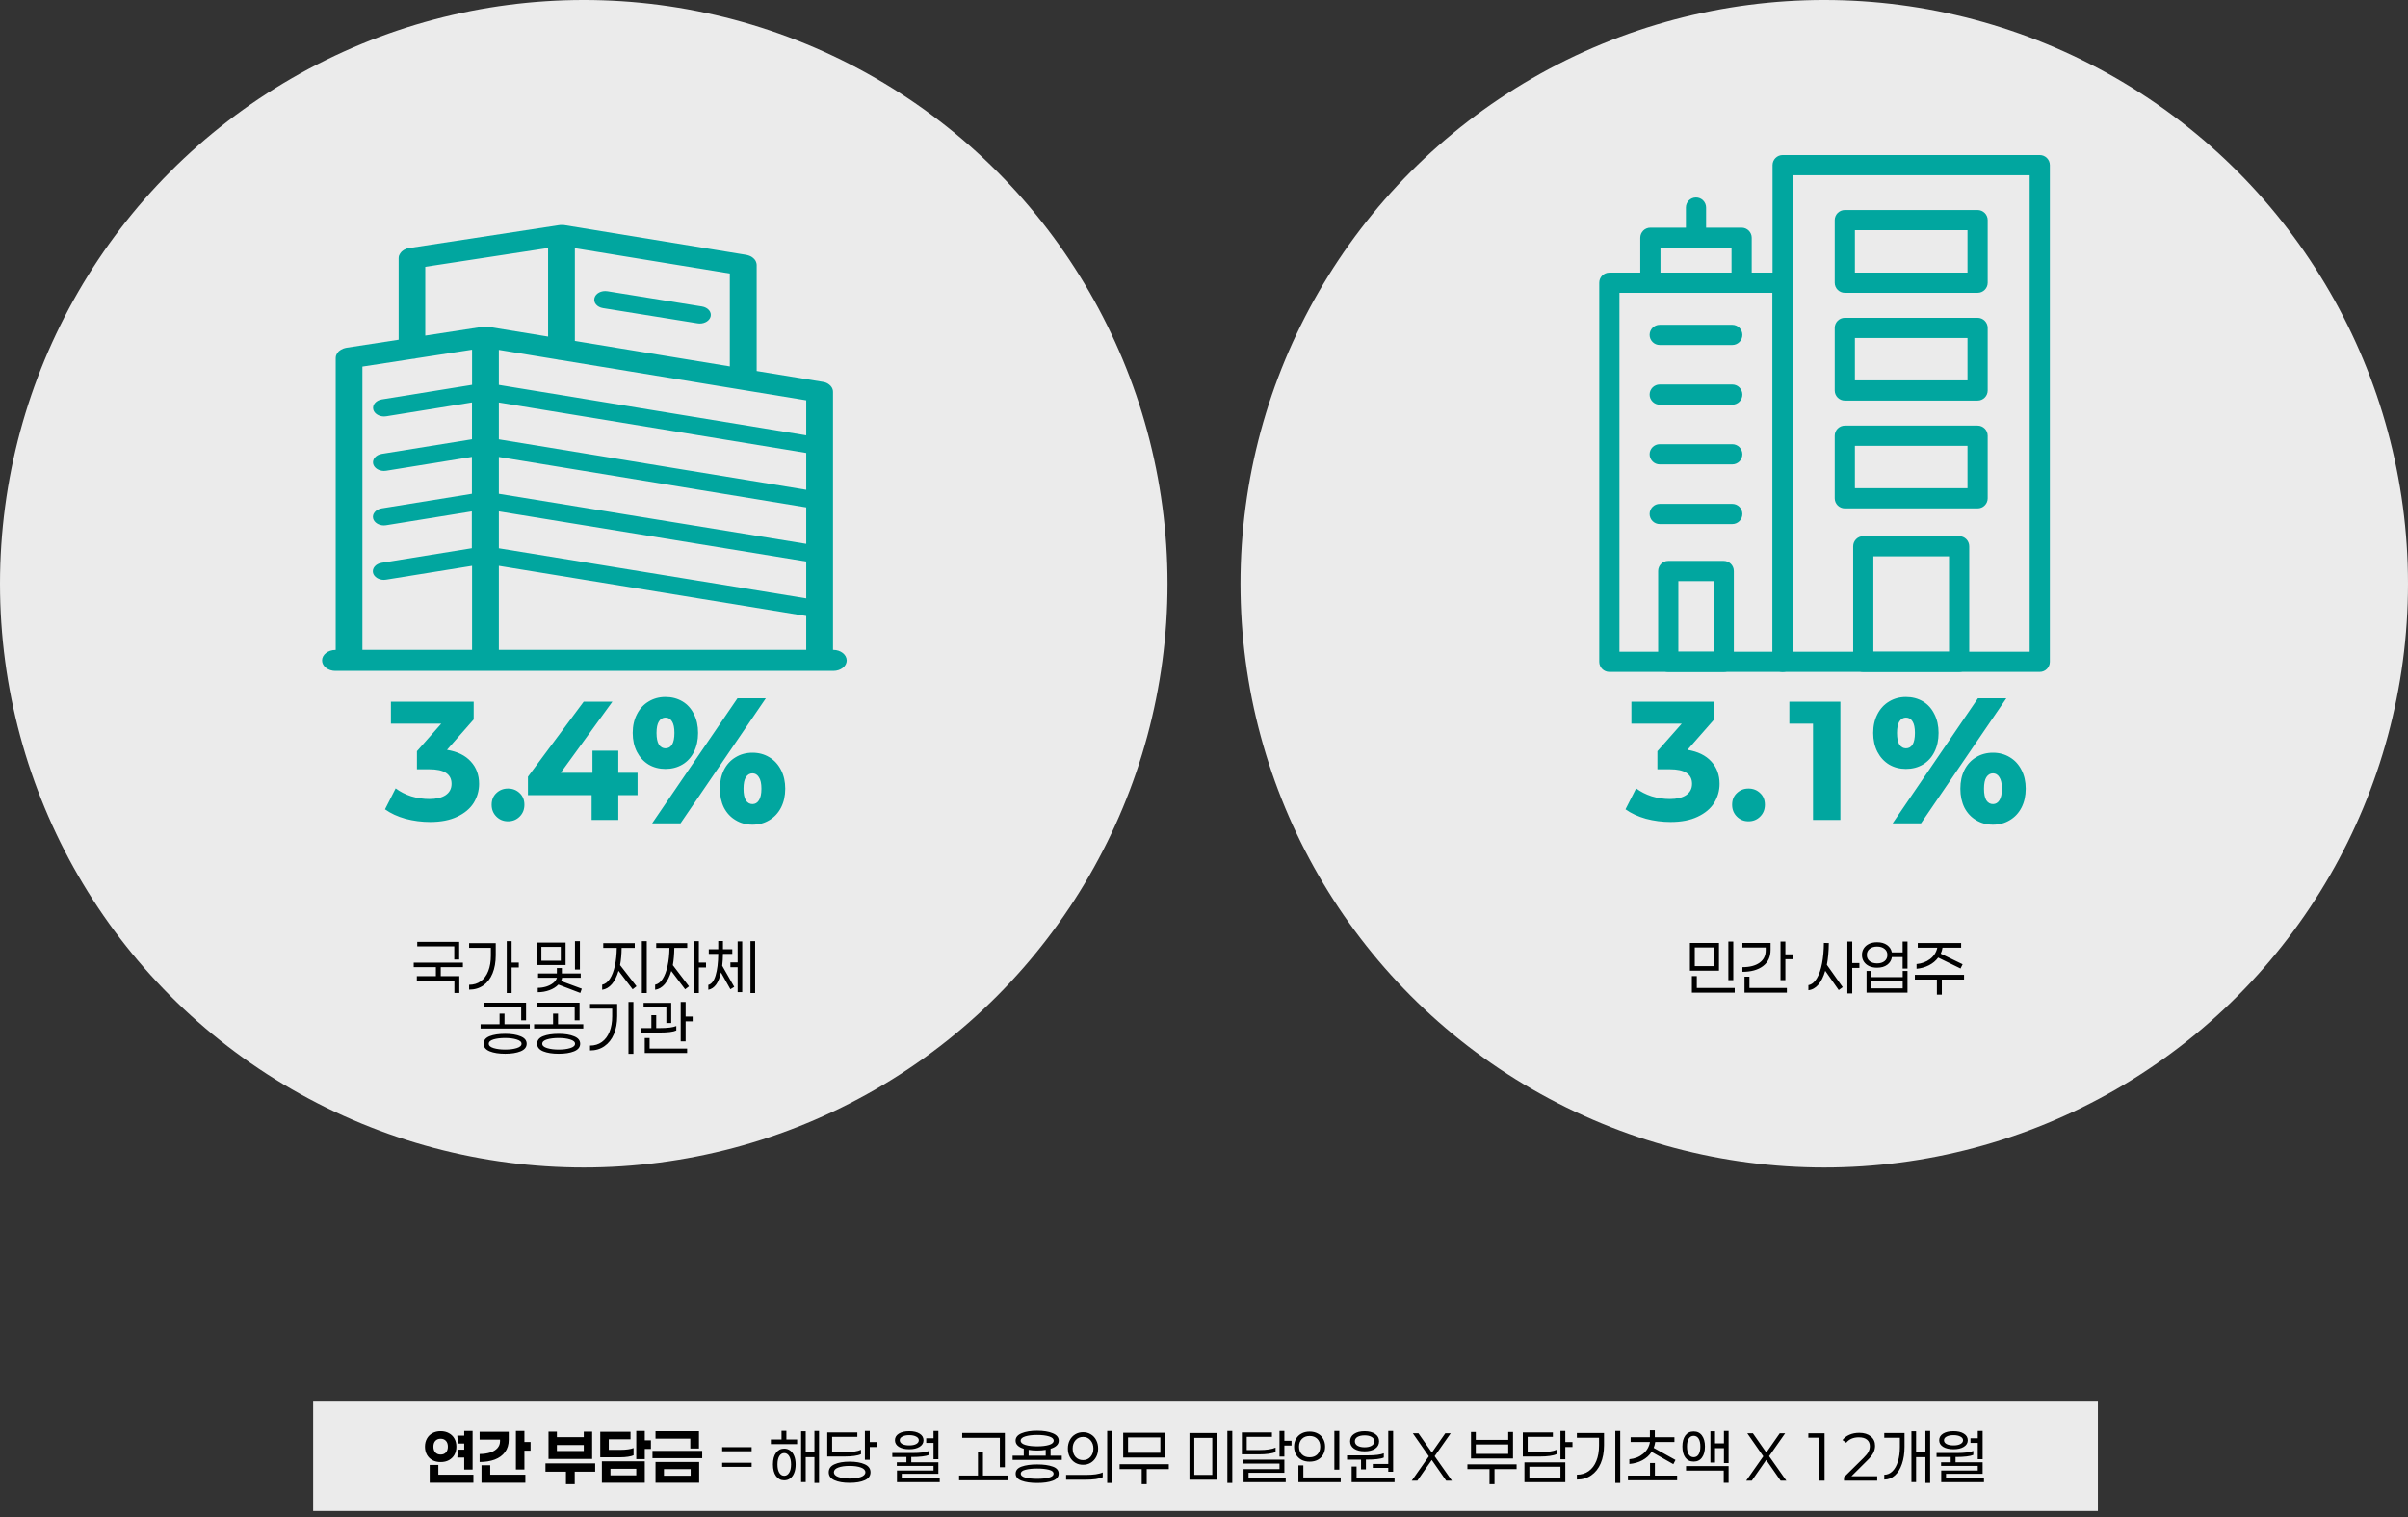 <svg width="792" height="499" viewBox="0 0 792 499" fill="none" xmlns="http://www.w3.org/2000/svg">
<rect x="0" y="0" width="792" height="499" fill="#333333" stroke="none"/>
<rect width="587" height="36" transform="translate(103 461)" fill="#EBEBEB"/>
<path d="M152.684 474.8H150.595L150.418 472.2H152.684V470.689H155.44V483.356H152.684V479.4H150.418L150.595 476.8H152.684V474.8ZM150.106 475.822C150.106 476.83 149.892 477.719 149.462 478.489C149.032 479.244 148.425 479.837 147.64 480.267C146.869 480.681 145.966 480.889 144.929 480.889C143.906 480.889 143.003 480.681 142.218 480.267C141.447 479.837 140.847 479.244 140.418 478.489C139.988 477.719 139.773 476.83 139.773 475.822C139.773 474.83 139.988 473.948 140.418 473.178C140.847 472.407 141.447 471.815 142.218 471.4C143.003 470.97 143.906 470.756 144.929 470.756C145.966 470.756 146.869 470.97 147.64 471.4C148.425 471.815 149.032 472.407 149.462 473.178C149.892 473.948 150.106 474.83 150.106 475.822ZM142.551 475.822C142.551 476.637 142.766 477.274 143.195 477.733C143.625 478.193 144.203 478.422 144.929 478.422C145.655 478.422 146.232 478.193 146.662 477.733C147.092 477.274 147.306 476.637 147.306 475.822C147.306 475.007 147.092 474.37 146.662 473.911C146.232 473.452 145.655 473.222 144.929 473.222C144.203 473.222 143.625 473.452 143.195 473.911C142.766 474.37 142.551 475.007 142.551 475.822ZM155.706 487.689H141.329V481.822H144.173V485.044H155.706V487.689ZM174.504 477.133H172.482V483.333H169.682V470.689H172.482V474.289H174.504V477.133ZM167.326 473.556C167.326 475.156 166.919 476.504 166.104 477.6C165.289 478.696 164.163 479.519 162.726 480.067C161.289 480.6 159.63 480.867 157.749 480.867V478.244C159.097 478.23 160.274 478.059 161.282 477.733C162.289 477.393 163.067 476.911 163.615 476.289C164.178 475.652 164.46 474.896 164.46 474.022V473.511H157.749V470.956H167.326V473.556ZM172.793 485.044V487.689H158.371V481.933H161.237V485.044H172.793ZM180.407 479.867V470.911H183.163V472.711H192.007V470.911H194.763V479.867H180.407ZM192.007 475.289H183.163V477.244H192.007V475.289ZM189.03 484.044V488.156H186.141V484.044H179.407V481.333H195.763V484.044H189.03ZM212.072 476.578V479.933H209.272V470.689H212.072V473.733H214.094V476.578H212.072ZM208.383 478.667C207.938 478.859 207.331 479.015 206.561 479.133C205.79 479.252 204.968 479.311 204.094 479.311H197.427V470.956H207.383V473.4H200.227V476.867H204.227C205.072 476.867 205.857 476.815 206.583 476.711C207.324 476.607 207.924 476.459 208.383 476.267V478.667ZM212.072 480.644V487.689H197.961V480.644H212.072ZM209.272 485.244V483.089H200.783V485.244H209.272ZM227.047 476.422V473.2H215.603V470.756H229.892V476.422H227.047ZM214.603 479.622V477.2H230.958V479.622H214.603ZM215.603 487.689V480.867H229.958V487.689H215.603ZM227.158 483.2H218.38V485.378H227.158V483.2ZM247.217 475.978V477.333H237.528V475.978H247.217ZM247.217 481.111V482.467H237.528V481.111H247.217ZM262.182 473.467V474.978H253.538V473.467H257.049V470.644H258.649V473.467H262.182ZM269.382 487.756H267.871V479.267H265.005V487.467H263.493V470.778H265.005V477.689H267.871V470.689H269.382V487.756ZM257.938 476.467C258.664 476.467 259.308 476.674 259.871 477.089C260.449 477.489 260.893 478.081 261.205 478.867C261.531 479.637 261.693 480.57 261.693 481.667C261.693 482.763 261.531 483.704 261.205 484.489C260.893 485.274 260.449 485.874 259.871 486.289C259.308 486.689 258.664 486.889 257.938 486.889C256.827 486.889 255.931 486.43 255.249 485.511C254.568 484.593 254.227 483.311 254.227 481.667C254.227 480.022 254.568 478.748 255.249 477.844C255.931 476.926 256.827 476.467 257.938 476.467ZM257.938 485.4C258.605 485.4 259.145 485.067 259.56 484.4C259.975 483.733 260.182 482.822 260.182 481.667C260.182 480.511 259.975 479.6 259.56 478.933C259.145 478.267 258.605 477.933 257.938 477.933C257.271 477.933 256.731 478.267 256.316 478.933C255.916 479.585 255.716 480.496 255.716 481.667C255.716 482.837 255.916 483.756 256.316 484.422C256.731 485.074 257.271 485.4 257.938 485.4ZM288.424 475.933H286.069V480.133H284.469V470.689H286.069V474.311H288.424V475.933ZM283.18 478.289C282.662 478.541 281.921 478.733 280.958 478.867C279.995 479 278.906 479.067 277.691 479.067H272.091V471.156H281.98V472.6H273.691V477.644H277.78C278.965 477.644 280.024 477.578 280.958 477.444C281.906 477.296 282.647 477.096 283.18 476.844V478.289ZM279.447 480.756C281.506 480.756 283.165 481.044 284.424 481.622C285.684 482.185 286.313 483.059 286.313 484.244C286.313 485.43 285.684 486.304 284.424 486.867C283.165 487.43 281.506 487.711 279.447 487.711C277.387 487.711 275.728 487.43 274.469 486.867C273.21 486.304 272.58 485.43 272.58 484.244C272.58 483.059 273.21 482.185 274.469 481.622C275.728 481.044 277.387 480.756 279.447 480.756ZM279.447 486.311C280.973 486.311 282.217 486.133 283.18 485.778C284.143 485.422 284.624 484.911 284.624 484.244C284.624 483.563 284.143 483.044 283.18 482.689C282.217 482.333 280.973 482.156 279.447 482.156C277.921 482.156 276.676 482.333 275.713 482.689C274.75 483.044 274.269 483.563 274.269 484.244C274.269 484.911 274.75 485.422 275.713 485.778C276.676 486.133 277.921 486.311 279.447 486.311ZM299.061 476.667C297.624 476.667 296.476 476.4 295.617 475.867C294.772 475.333 294.35 474.615 294.35 473.711C294.35 472.807 294.772 472.089 295.617 471.556C296.476 471.022 297.624 470.756 299.061 470.756C300.483 470.756 301.617 471.022 302.461 471.556C303.32 472.089 303.75 472.807 303.75 473.711C303.75 474.615 303.32 475.333 302.461 475.867C301.617 476.4 300.483 476.667 299.061 476.667ZM304.639 474.578V473.067H307.039V470.689H308.639V479.956H307.039V474.578H304.639ZM299.061 472.044C298.113 472.044 297.35 472.2 296.772 472.511C296.209 472.807 295.928 473.207 295.928 473.711C295.928 474.23 296.209 474.644 296.772 474.956C297.35 475.252 298.113 475.4 299.061 475.4C300.009 475.4 300.765 475.252 301.328 474.956C301.906 474.644 302.194 474.23 302.194 473.711C302.194 473.207 301.906 472.807 301.328 472.511C300.75 472.2 299.994 472.044 299.061 472.044ZM309.083 487.489H295.017V483.667H307.039V482.156H294.972V480.956H298.128V479.222H293.483V477.911H300.039C302.661 477.911 304.506 477.681 305.572 477.222V478.533C305.069 478.756 304.328 478.926 303.35 479.044C302.372 479.163 301.246 479.222 299.972 479.222H299.728V480.956H308.639V484.756H296.594V486.289H309.083V487.489ZM316.476 472.911V471.333H330.498V482.6H328.853V472.911H316.476ZM331.631 486.889H315.453V485.311H321.653V477.489H323.298V485.311H331.631V486.889ZM349.229 480.178H333.051V478.8H336.718V476.511C335.873 476.259 335.214 475.911 334.74 475.467C334.266 475.022 334.029 474.481 334.029 473.844C334.029 472.763 334.695 471.956 336.029 471.422C337.362 470.874 339.066 470.6 341.14 470.6C343.214 470.6 344.91 470.874 346.229 471.422C347.562 471.956 348.229 472.763 348.229 473.844C348.229 474.481 347.992 475.022 347.518 475.467C347.044 475.911 346.384 476.259 345.54 476.511V478.8H349.229V480.178ZM341.14 471.978C339.569 471.978 338.266 472.133 337.229 472.444C336.207 472.756 335.695 473.222 335.695 473.844C335.695 474.467 336.207 474.933 337.229 475.244C338.251 475.556 339.555 475.711 341.14 475.711C342.71 475.711 344.007 475.556 345.029 475.244C346.051 474.933 346.562 474.467 346.562 473.844C346.562 473.222 346.044 472.756 345.007 472.444C343.984 472.133 342.695 471.978 341.14 471.978ZM343.94 478.8V476.867C343.14 477.015 342.207 477.089 341.14 477.089C340.088 477.089 339.147 477.015 338.318 476.867V478.8H343.94ZM341.14 481.667C343.244 481.667 344.947 481.904 346.251 482.378C347.555 482.837 348.207 483.607 348.207 484.689C348.207 485.77 347.555 486.548 346.251 487.022C344.947 487.511 343.244 487.756 341.14 487.756C339.036 487.756 337.325 487.511 336.007 487.022C334.703 486.548 334.051 485.77 334.051 484.689C334.051 483.607 334.703 482.837 336.007 482.378C337.325 481.904 339.036 481.667 341.14 481.667ZM341.14 486.4C342.681 486.4 343.962 486.267 344.984 486C346.007 485.733 346.518 485.296 346.518 484.689C346.518 484.096 346.007 483.674 344.984 483.422C343.962 483.156 342.681 483.022 341.14 483.022C339.599 483.022 338.31 483.156 337.273 483.422C336.251 483.674 335.74 484.096 335.74 484.689C335.74 485.296 336.251 485.733 337.273 486C338.31 486.267 339.599 486.4 341.14 486.4ZM364.16 487.756V470.689H365.738V487.756H364.16ZM356.226 471.089C357.175 471.089 358.026 471.319 358.782 471.778C359.538 472.222 360.123 472.852 360.538 473.667C360.967 474.481 361.182 475.407 361.182 476.444C361.182 477.467 360.967 478.385 360.538 479.2C360.108 480.015 359.515 480.652 358.76 481.111C358.019 481.556 357.175 481.778 356.226 481.778C355.263 481.778 354.404 481.556 353.649 481.111C352.893 480.652 352.3 480.022 351.871 479.222C351.441 478.407 351.226 477.481 351.226 476.444C351.226 475.407 351.441 474.481 351.871 473.667C352.3 472.852 352.893 472.222 353.649 471.778C354.404 471.319 355.263 471.089 356.226 471.089ZM356.226 472.622C355.204 472.622 354.375 472.985 353.737 473.711C353.115 474.422 352.804 475.333 352.804 476.444C352.804 477.541 353.115 478.452 353.737 479.178C354.375 479.889 355.204 480.244 356.226 480.244C357.234 480.244 358.049 479.889 358.671 479.178C359.308 478.452 359.626 477.541 359.626 476.444C359.626 475.348 359.308 474.437 358.671 473.711C358.049 472.985 357.234 472.622 356.226 472.622ZM362.693 485.867C362.16 486.133 361.397 486.341 360.404 486.489C359.412 486.622 358.286 486.689 357.026 486.689H350.649V485.111H357.138C358.352 485.111 359.441 485.044 360.404 484.911C361.382 484.763 362.145 484.556 362.693 484.289V485.867ZM369.424 479.4V471.267H383.246V479.4H369.424ZM371.024 472.8V477.844H381.646V472.8H371.024ZM377.157 483.2V488.156H375.513V483.2H368.246V481.6H384.424V483.2H377.157ZM403.683 487.756V470.689H405.305V487.756H403.683ZM391.216 486.689V471.356H400.35V486.689H391.216ZM398.727 472.933H392.816V485.111H398.727V472.933ZM424.792 475.444H422.436V479.089H420.836V470.689H422.436V473.889H424.792V475.444ZM419.547 477.578C419.029 477.83 418.288 478.022 417.325 478.156C416.362 478.289 415.273 478.356 414.058 478.356H408.458V471.156H418.347V472.6H410.058V476.933H414.147C415.332 476.933 416.392 476.867 417.325 476.733C418.273 476.585 419.014 476.385 419.547 476.133V477.578ZM422.881 486.2V487.489H409.014V483.2H420.836V481.378H408.969V480.089H422.436V484.4H410.658V486.2H422.881ZM438.878 483.378V470.689H440.5V483.378H438.878ZM430.745 470.889C431.782 470.889 432.686 471.104 433.456 471.533C434.226 471.948 434.812 472.533 435.212 473.289C435.626 474.03 435.834 474.874 435.834 475.822C435.834 476.77 435.626 477.622 435.212 478.378C434.812 479.119 434.226 479.704 433.456 480.133C432.686 480.548 431.782 480.756 430.745 480.756C429.708 480.756 428.804 480.548 428.034 480.133C427.263 479.704 426.671 479.119 426.256 478.378C425.841 477.622 425.634 476.77 425.634 475.822C425.634 474.874 425.841 474.03 426.256 473.289C426.671 472.533 427.263 471.948 428.034 471.533C428.804 471.104 429.708 470.889 430.745 470.889ZM430.745 472.311C429.693 472.311 428.849 472.63 428.212 473.267C427.575 473.904 427.256 474.756 427.256 475.822C427.256 476.889 427.575 477.741 428.212 478.378C428.849 479 429.693 479.311 430.745 479.311C431.797 479.311 432.641 479 433.278 478.378C433.915 477.741 434.234 476.889 434.234 475.822C434.234 474.756 433.915 473.904 433.278 473.267C432.641 472.63 431.797 472.311 430.745 472.311ZM440.967 485.956V487.489H427.056V481.978H428.678V485.956H440.967ZM456.609 470.689H458.209V484.067H456.609V482.8H451.52V481.511H456.609V470.689ZM448.831 477.356C447.394 477.356 446.239 477.067 445.365 476.489C444.491 475.896 444.054 475.081 444.054 474.044C444.054 473.022 444.491 472.222 445.365 471.644C446.254 471.052 447.409 470.756 448.831 470.756C450.254 470.756 451.402 471.052 452.276 471.644C453.15 472.222 453.587 473.022 453.587 474.044C453.587 475.096 453.15 475.911 452.276 476.489C451.417 477.067 450.268 477.356 448.831 477.356ZM448.831 472.111C447.868 472.111 447.091 472.281 446.498 472.622C445.92 472.948 445.631 473.422 445.631 474.044C445.631 474.681 445.92 475.17 446.498 475.511C447.091 475.852 447.868 476.022 448.831 476.022C449.78 476.022 450.543 475.852 451.12 475.511C451.713 475.17 452.009 474.681 452.009 474.044C452.009 473.422 451.713 472.948 451.12 472.622C450.543 472.281 449.78 472.111 448.831 472.111ZM443.054 480.089V478.689H449.609C452.32 478.689 454.165 478.459 455.143 478V479.4C454.165 479.859 452.202 480.089 449.254 480.089V483.289H447.654V480.089H443.054ZM458.676 487.489H444.565V482.356H446.187V486.022H458.676V487.489ZM470.913 480.2L466.179 487H464.335L469.957 479L464.69 471.444H466.535L470.957 477.756L475.357 471.444H477.135L471.868 478.956L477.535 487H475.646L470.913 480.2ZM483.819 479.711V471.022H485.396V473.6H496.063V471.022H497.641V479.711H483.819ZM496.063 475.089H485.396V478.2H496.063V475.089ZM491.552 483.2V488.156H489.907V483.2H482.641V481.644H498.819V483.2H491.552ZM514.838 475.933V479.978H513.238V470.689H514.838V474.311H517.194V475.933H514.838ZM511.95 478.289C511.431 478.541 510.69 478.733 509.727 478.867C508.764 479 507.675 479.067 506.461 479.067H500.861V471.156H510.75V472.6H502.461V477.622H506.55C507.735 477.622 508.794 477.556 509.727 477.422C510.675 477.289 511.416 477.096 511.95 476.844V478.289ZM514.838 480.978V487.489H501.394V480.978H514.838ZM513.238 486.044V482.422H503.016V486.044H513.238ZM531.281 487.756V470.689H532.903V487.756H531.281ZM527.569 475.356C527.569 477.622 527.206 479.607 526.481 481.311C525.755 483 524.718 484.311 523.369 485.244C522.036 486.178 520.458 486.644 518.636 486.644V485.044C520.132 485.044 521.429 484.652 522.525 483.867C523.621 483.081 524.458 481.97 525.036 480.533C525.629 479.081 525.925 477.378 525.925 475.422V472.889H518.636V471.356H527.569V475.356ZM543.212 477.533C542.471 478.689 541.463 479.607 540.189 480.289C538.93 480.97 537.5 481.378 535.9 481.511V479.956C537.678 479.793 539.182 479.2 540.412 478.178C541.656 477.156 542.412 475.859 542.678 474.289H536.323V472.733H542.656V470.467H544.278V472.733H550.723V474.289H544.412C544.293 475.059 544.123 475.704 543.9 476.222L551.078 480.2L550.367 481.578L543.212 477.533ZM551.612 486.889H535.434V485.333H542.7V481.2H544.3V485.333H551.612V486.889ZM568.543 481.222H567.009V476.311H564.076V481.044H562.565V470.778H564.076V474.733H567.009V470.689H568.543V481.222ZM557.054 480.733C555.868 480.733 554.95 480.289 554.298 479.4C553.661 478.511 553.343 477.304 553.343 475.778C553.343 474.267 553.661 473.067 554.298 472.178C554.95 471.289 555.868 470.844 557.054 470.844C558.239 470.844 559.15 471.289 559.787 472.178C560.439 473.067 560.765 474.267 560.765 475.778C560.765 477.304 560.439 478.511 559.787 479.4C559.15 480.289 558.239 480.733 557.054 480.733ZM557.054 472.267C556.357 472.267 555.817 472.57 555.431 473.178C555.046 473.785 554.854 474.652 554.854 475.778C554.854 476.904 555.046 477.77 555.431 478.378C555.817 478.985 556.357 479.289 557.054 479.289C557.75 479.289 558.291 478.985 558.676 478.378C559.061 477.77 559.254 476.904 559.254 475.778C559.254 474.652 559.061 473.785 558.676 473.178C558.291 472.57 557.75 472.267 557.054 472.267ZM568.543 482.222V487.711H566.943V483.689H554.543V482.222H568.543ZM580.913 480.2L576.179 487H574.335L579.957 479L574.69 471.444H576.535L580.957 477.756L585.357 471.444H587.135L581.868 478.956L587.535 487H585.646L580.913 480.2ZM600.107 487H598.419V472.867H594.774V471.444H600.107V487ZM617.425 487H606.492V485.867L612.936 479.511C613.751 478.711 614.299 478.022 614.581 477.444C614.862 476.867 615.003 476.274 615.003 475.667C615.003 474.763 614.692 474.052 614.07 473.533C613.447 473.015 612.558 472.756 611.403 472.756C609.581 472.756 608.188 473.348 607.225 474.533L606.003 473.644C606.595 472.889 607.358 472.311 608.292 471.911C609.24 471.496 610.321 471.289 611.536 471.289C613.107 471.289 614.358 471.674 615.292 472.444C616.24 473.2 616.714 474.23 616.714 475.533C616.714 476.333 616.529 477.104 616.158 477.844C615.803 478.57 615.136 479.407 614.158 480.356L608.936 485.556H617.425V487ZM634.832 487.756H633.276V479.267H630.209V487.467H628.676V470.778H630.209V477.689H633.276V470.689H634.832V487.756ZM626.409 471.356V475.844C626.409 477.978 626.128 479.859 625.565 481.489C625.017 483.119 624.239 484.385 623.232 485.289C622.224 486.193 621.061 486.644 619.743 486.644V485.067C620.78 485.052 621.683 484.659 622.454 483.889C623.224 483.119 623.817 482.052 624.232 480.689C624.661 479.311 624.876 477.726 624.876 475.933V472.889H619.743V471.356H626.409ZM642.518 476.667C641.081 476.667 639.933 476.4 639.074 475.867C638.229 475.333 637.807 474.615 637.807 473.711C637.807 472.807 638.229 472.089 639.074 471.556C639.933 471.022 641.081 470.756 642.518 470.756C643.94 470.756 645.074 471.022 645.918 471.556C646.777 472.089 647.207 472.807 647.207 473.711C647.207 474.615 646.777 475.333 645.918 475.867C645.074 476.4 643.94 476.667 642.518 476.667ZM648.096 474.578V473.067H650.496V470.689H652.096V479.956H650.496V474.578H648.096ZM642.518 472.044C641.57 472.044 640.807 472.2 640.229 472.511C639.666 472.807 639.385 473.207 639.385 473.711C639.385 474.23 639.666 474.644 640.229 474.956C640.807 475.252 641.57 475.4 642.518 475.4C643.466 475.4 644.222 475.252 644.785 474.956C645.363 474.644 645.651 474.23 645.651 473.711C645.651 473.207 645.363 472.807 644.785 472.511C644.207 472.2 643.451 472.044 642.518 472.044ZM652.54 487.489H638.474V483.667H650.496V482.156H638.429V480.956H641.585V479.222H636.94V477.911H643.496C646.118 477.911 647.963 477.681 649.029 477.222V478.533C648.526 478.756 647.785 478.926 646.807 479.044C645.829 479.163 644.703 479.222 643.429 479.222H643.185V480.956H652.096V484.756H640.051V486.289H652.54V487.489Z" fill="black"/>
<circle cx="192" cy="192" r="192" fill="#EBEBEB"/>
<path d="M274.06 213.764H273.981V128.921C273.981 128.799 273.981 128.677 273.955 128.557C273.955 128.537 273.955 128.515 273.955 128.495C273.929 128.414 273.929 128.312 273.904 128.232C273.904 128.192 273.878 128.13 273.852 128.09C273.827 128.03 273.827 127.969 273.801 127.908C273.775 127.847 273.748 127.787 273.722 127.725C273.696 127.685 273.696 127.645 273.671 127.605C273.645 127.543 273.593 127.482 273.568 127.422C273.542 127.38 273.514 127.34 273.489 127.3C273.437 127.24 273.412 127.178 273.36 127.138C273.334 127.098 273.309 127.057 273.281 127.017C273.23 126.976 273.204 126.915 273.153 126.875C273.101 126.835 273.075 126.793 273.022 126.753C272.971 126.713 272.945 126.673 272.894 126.632C272.842 126.591 272.789 126.53 272.737 126.49C272.712 126.45 272.66 126.428 272.609 126.408C272.556 126.368 272.479 126.308 272.427 126.268C272.401 126.246 272.35 126.226 272.297 126.186C272.22 126.146 272.142 126.105 272.091 126.065C272.038 126.044 271.986 126.023 271.961 126.003C271.884 125.963 271.804 125.923 271.753 125.903C271.676 125.883 271.625 125.841 271.545 125.821C271.494 125.801 271.417 125.781 271.366 125.761C271.261 125.72 271.158 125.7 271.053 125.679C271.028 125.679 271.002 125.659 270.95 125.659C270.82 125.618 270.666 125.598 270.535 125.578H270.51L248.874 122.033V87.189C248.874 87.067 248.874 86.946 248.848 86.824C248.848 86.804 248.848 86.784 248.823 86.742C248.797 86.662 248.797 86.56 248.771 86.479C248.746 86.419 248.746 86.377 248.72 86.337C248.694 86.277 248.694 86.216 248.669 86.175C248.643 86.114 248.615 86.054 248.589 85.992C248.564 85.952 248.564 85.912 248.538 85.872C248.512 85.81 248.461 85.75 248.435 85.669C248.41 85.629 248.382 85.587 248.356 85.567C248.305 85.507 248.279 85.447 248.228 85.385C248.202 85.345 248.176 85.305 248.149 85.284C248.097 85.243 248.072 85.182 248.02 85.142C247.969 85.102 247.943 85.062 247.89 85.02C247.838 84.98 247.813 84.94 247.761 84.9C247.71 84.858 247.656 84.818 247.605 84.757C247.554 84.717 247.528 84.697 247.477 84.675C247.423 84.635 247.346 84.575 247.295 84.535C247.243 84.515 247.218 84.495 247.164 84.453C247.087 84.413 247.036 84.373 246.959 84.332C246.905 84.312 246.854 84.291 246.802 84.27C246.725 84.23 246.672 84.21 246.595 84.17C246.518 84.15 246.466 84.108 246.387 84.088C246.336 84.068 246.285 84.048 246.205 84.028C246.103 83.988 245.972 83.968 245.869 83.927C245.844 83.927 245.818 83.906 245.792 83.906C245.636 83.866 245.48 83.846 245.326 83.805L185.604 74.04C185.474 74.02 185.345 74 185.24 74C185.215 74 185.189 74 185.163 74C185.086 74 185.007 74 184.93 74C184.853 74 184.774 74 184.723 74C184.723 74 184.723 74 184.697 74C184.62 74 184.566 74 184.489 74C184.412 74 184.333 74 184.282 74C184.179 74 184.1 74.02 183.997 74.04C183.946 74.04 183.894 74.04 183.869 74.06H183.841H183.815L134.665 81.576C134.535 81.597 134.432 81.617 134.302 81.637C134.276 81.637 134.25 81.637 134.224 81.659C134.122 81.679 134.017 81.719 133.914 81.739C133.888 81.739 133.863 81.759 133.809 81.759C133.732 81.779 133.655 81.819 133.604 81.839C133.032 82.063 132.54 82.346 132.153 82.711C132.153 82.731 132.125 82.731 132.125 82.751C132.099 82.793 132.074 82.813 132.022 82.853C131.738 83.156 131.504 83.501 131.348 83.866C131.348 83.886 131.323 83.906 131.323 83.906C131.297 83.948 131.297 83.988 131.271 84.028C131.245 84.088 131.22 84.17 131.194 84.23V84.291C131.166 84.393 131.141 84.473 131.141 84.575V84.615C131.141 84.717 131.115 84.818 131.115 84.92V111.742L113.988 114.376C113.86 114.396 113.729 114.416 113.601 114.456C113.575 114.456 113.575 114.456 113.55 114.476C113.419 114.496 113.316 114.538 113.186 114.578C113.16 114.578 113.134 114.598 113.109 114.598C113.03 114.618 112.953 114.659 112.875 114.679C112.358 114.881 111.891 115.166 111.502 115.49C111.476 115.51 111.45 115.55 111.399 115.571C111.373 115.591 111.345 115.631 111.32 115.673C110.984 116.016 110.725 116.421 110.569 116.847C110.543 116.928 110.517 116.988 110.492 117.07V117.11C110.466 117.212 110.44 117.312 110.44 117.414V117.435C110.414 117.535 110.414 117.657 110.414 117.759V213.784H110.335C107.9 213.784 105.931 215.324 105.931 217.228C105.931 219.132 107.9 220.671 110.335 220.671H274.086C276.521 220.671 278.49 219.132 278.49 217.228C278.464 215.304 276.495 213.764 274.06 213.764ZM183.22 118.224C183.556 118.326 183.946 118.387 184.307 118.407L265.172 131.676V143.183L164.073 126.591V115.084L183.22 118.224ZM265.172 161.092L164.073 144.5V132.385L265.172 148.977V161.092ZM265.172 166.886V178.878L164.073 162.408V150.294L265.172 166.886ZM164.073 168.201L265.172 184.693V196.807L164.073 180.337V168.201ZM265.172 202.602V213.764H164.073V186.11L265.172 202.602ZM189.075 112.147V81.637L240.04 89.963V120.513L189.075 112.147ZM139.872 87.756L180.267 81.576V110.708L160.575 107.487C160.523 107.487 160.446 107.467 160.393 107.467C160.341 107.467 160.264 107.447 160.213 107.447C160.108 107.427 160.005 107.427 159.9 107.427C159.849 107.427 159.798 107.427 159.746 107.427C159.616 107.427 159.487 107.427 159.357 107.427C159.331 107.427 159.305 107.427 159.28 107.427C159.124 107.447 158.942 107.447 158.788 107.487L139.872 110.385V87.756ZM119.197 120.574L135.675 118.042C136.116 118.022 136.557 117.962 136.944 117.839L155.263 115.023V126.571L125.596 131.373C123.627 131.696 122.384 133.195 122.773 134.714C123.135 136.051 124.637 136.983 126.321 136.983C126.555 136.983 126.814 136.963 127.047 136.923L155.237 132.365V144.479L125.57 149.28C123.601 149.605 122.358 151.104 122.747 152.623C123.109 153.96 124.611 154.892 126.296 154.892C126.529 154.892 126.788 154.872 127.021 154.832L155.212 150.274V162.408L125.544 167.209C123.576 167.534 122.332 169.033 122.722 170.552C123.083 171.889 124.586 172.821 126.27 172.821C126.503 172.821 126.762 172.801 126.995 172.761L155.186 168.201V180.317L125.519 185.118C123.55 185.443 122.307 186.942 122.694 188.461C123.058 189.798 124.56 190.73 126.244 190.73C126.478 190.73 126.736 190.71 126.97 190.668L155.263 186.11V213.764H119.197V120.574Z" fill="#01A69F"/>
<path d="M230.894 100.802L199.801 95.798C197.832 95.475 195.915 96.467 195.527 98.006C195.112 99.546 196.381 101.045 198.35 101.349L229.443 106.352C229.702 106.393 229.935 106.414 230.168 106.414C231.852 106.414 233.355 105.482 233.718 104.145C234.131 102.625 232.862 101.127 230.894 100.802Z" fill="#01A69F"/>
<path d="M147.018 246.634C150.426 247.189 153.037 248.467 154.852 250.467C156.667 252.43 157.574 254.875 157.574 257.801C157.574 260.06 156.981 262.152 155.796 264.078C154.611 265.967 152.796 267.486 150.352 268.634C147.944 269.782 144.981 270.356 141.463 270.356C138.722 270.356 136.018 270.004 133.352 269.301C130.722 268.56 128.481 267.523 126.629 266.189L130.129 259.301C131.611 260.412 133.315 261.282 135.241 261.912C137.204 262.504 139.204 262.801 141.241 262.801C143.5 262.801 145.278 262.375 146.574 261.523C147.87 260.634 148.518 259.393 148.518 257.801C148.518 254.615 146.092 253.023 141.241 253.023H137.129V247.078L145.129 238.023H128.574V230.801H155.796V236.634L147.018 246.634ZM167.09 270.134C165.572 270.134 164.294 269.615 163.257 268.578C162.22 267.541 161.701 266.245 161.701 264.689C161.701 263.097 162.22 261.819 163.257 260.856C164.294 259.856 165.572 259.356 167.09 259.356C168.609 259.356 169.886 259.856 170.924 260.856C171.961 261.819 172.479 263.097 172.479 264.689C172.479 266.245 171.961 267.541 170.924 268.578C169.886 269.615 168.609 270.134 167.09 270.134ZM203.363 261.523V269.689H194.585V261.523H173.641V255.467L191.974 230.801H201.419L184.419 254.189H194.863V246.912H203.363V254.189H209.697V261.523H203.363ZM218.879 252.912C216.805 252.912 214.954 252.43 213.324 251.467C211.694 250.467 210.417 249.078 209.491 247.301C208.565 245.486 208.102 243.412 208.102 241.078C208.102 238.745 208.565 236.689 209.491 234.912C210.417 233.097 211.694 231.708 213.324 230.745C214.954 229.745 216.805 229.245 218.879 229.245C220.954 229.245 222.805 229.726 224.435 230.689C226.065 231.652 227.324 233.041 228.213 234.856C229.139 236.634 229.602 238.708 229.602 241.078C229.602 243.449 229.139 245.541 228.213 247.356C227.324 249.134 226.065 250.504 224.435 251.467C222.805 252.43 220.954 252.912 218.879 252.912ZM251.879 229.689L223.824 270.801H214.491L242.546 229.689H251.879ZM218.879 246.134C219.805 246.134 220.528 245.726 221.046 244.912C221.565 244.06 221.824 242.782 221.824 241.078C221.824 239.375 221.565 238.115 221.046 237.301C220.528 236.449 219.805 236.023 218.879 236.023C217.991 236.023 217.268 236.449 216.713 237.301C216.194 238.115 215.935 239.375 215.935 241.078C215.935 242.782 216.194 244.06 216.713 244.912C217.268 245.726 217.991 246.134 218.879 246.134ZM247.491 271.245C245.417 271.245 243.565 270.745 241.935 269.745C240.305 268.782 239.028 267.412 238.102 265.634C237.213 263.819 236.768 261.745 236.768 259.412C236.768 257.078 237.213 255.023 238.102 253.245C239.028 251.43 240.305 250.041 241.935 249.078C243.565 248.078 245.417 247.578 247.491 247.578C249.565 247.578 251.417 248.078 253.046 249.078C254.676 250.041 255.954 251.43 256.879 253.245C257.805 255.023 258.268 257.078 258.268 259.412C258.268 261.745 257.805 263.819 256.879 265.634C255.954 267.412 254.676 268.782 253.046 269.745C251.417 270.745 249.565 271.245 247.491 271.245ZM247.491 264.467C248.379 264.467 249.083 264.06 249.602 263.245C250.157 262.393 250.435 261.115 250.435 259.412C250.435 257.708 250.157 256.449 249.602 255.634C249.083 254.782 248.379 254.356 247.491 254.356C246.602 254.356 245.879 254.782 245.324 255.634C244.805 256.449 244.546 257.708 244.546 259.412C244.546 261.115 244.805 262.393 245.324 263.245C245.879 264.06 246.602 264.467 247.491 264.467Z" fill="#01A69F"/>
<path d="M137.231 311.262V309.795H151.031V315.595H149.409V311.262H137.231ZM144.964 321.062H151.075V326.595H149.453V322.507H137.098V321.062H143.364V318.107H136.075V316.64H152.253V318.107H144.964V321.062ZM168.273 318.218V326.618H166.673V309.551H168.273V316.618H170.629V318.218H168.273ZM163.051 310.218V314.218C163.051 316.469 162.703 318.447 162.006 320.151C161.31 321.855 160.303 323.173 158.984 324.107C157.666 325.04 156.103 325.507 154.295 325.507V323.907C155.792 323.907 157.073 323.514 158.14 322.729C159.221 321.944 160.043 320.825 160.606 319.373C161.169 317.921 161.451 316.225 161.451 314.284V311.751H154.295V310.218H163.051ZM189.11 318.884V309.551H190.732V318.884H189.11ZM176.465 317.418V310.018H186.021V317.418H176.465ZM178.065 311.44V315.995H184.443V311.44H178.065ZM183.643 323.84C182.902 324.625 181.925 325.24 180.71 325.684C179.495 326.129 178.213 326.351 176.865 326.351V324.907C177.813 324.907 178.732 324.773 179.621 324.507C180.525 324.225 181.295 323.832 181.932 323.329C182.569 322.825 182.984 322.247 183.176 321.595H176.976V320.173H183.154V318.395H184.799V320.173H190.999V321.595H184.865C184.821 321.995 184.702 322.351 184.51 322.662L191.354 325.195L190.865 326.595L183.643 323.84ZM212.724 326.618H211.102V309.551H212.724V326.618ZM204.457 311.773C204.443 313.818 204.272 315.707 203.946 317.44L209.346 324.395L208.08 325.395L203.435 319.307C202.902 321.144 202.176 322.603 201.257 323.684C200.339 324.751 199.272 325.373 198.057 325.551V323.884C199.035 323.677 199.88 323.032 200.591 321.951C201.302 320.855 201.85 319.432 202.235 317.684C202.62 315.921 202.828 313.951 202.857 311.773H198.413V310.218H208.769V311.773H204.457ZM229.855 318.218V326.618H228.255V309.551H229.855V316.618H232.211V318.218H229.855ZM221.788 311.773C221.759 313.921 221.596 315.818 221.3 317.462L226.611 324.418L225.344 325.395L220.788 319.373C220.255 321.195 219.537 322.64 218.633 323.707C217.729 324.758 216.677 325.373 215.477 325.551V323.884C216.44 323.677 217.27 323.032 217.966 321.951C218.663 320.855 219.196 319.432 219.566 317.684C219.951 315.936 220.159 313.966 220.188 311.773H215.833V310.218H226.033V311.773H221.788ZM237.786 313.729C237.771 315.092 237.69 316.403 237.542 317.662L241.497 324.595L240.231 325.373L237.119 319.84C236.764 321.529 236.238 322.855 235.542 323.818C234.845 324.781 233.986 325.358 232.964 325.551V323.951C234.031 323.669 234.831 322.632 235.364 320.84C235.912 319.047 236.201 316.677 236.231 313.729H233.119V312.218H236.231V309.507H237.786V312.218H240.853V313.729H237.786ZM248.364 326.618H246.831V309.551H248.364V326.618ZM244.119 309.64V326.329H242.608V318.129H240.231V316.551H242.608V309.64H244.119ZM159.179 331.24V329.795H173.023V335.595H171.423V331.24H159.179ZM174.245 338.307H158.068V336.884H164.312V333.395H165.934V336.884H174.245V338.307ZM166.156 340.04C168.216 340.04 169.905 340.314 171.223 340.862C172.556 341.395 173.223 342.21 173.223 343.307C173.223 344.418 172.556 345.247 171.223 345.795C169.905 346.329 168.216 346.595 166.156 346.595C164.097 346.595 162.401 346.329 161.068 345.795C159.734 345.247 159.068 344.418 159.068 343.307C159.068 342.166 159.727 341.336 161.045 340.818C162.364 340.299 164.068 340.04 166.156 340.04ZM166.156 345.218C167.638 345.218 168.905 345.055 169.956 344.729C171.008 344.403 171.534 343.929 171.534 343.307C171.534 342.699 171.001 342.232 169.934 341.907C168.882 341.581 167.623 341.418 166.156 341.418C164.645 341.418 163.364 341.573 162.312 341.884C161.275 342.195 160.756 342.669 160.756 343.307C160.756 343.929 161.282 344.403 162.334 344.729C163.401 345.055 164.675 345.218 166.156 345.218ZM176.776 331.24V329.795H190.621V335.595H189.021V331.24H176.776ZM191.843 338.307H175.665V336.884H181.91V333.395H183.532V336.884H191.843V338.307ZM183.754 340.04C185.813 340.04 187.502 340.314 188.821 340.862C190.154 341.395 190.821 342.21 190.821 343.307C190.821 344.418 190.154 345.247 188.821 345.795C187.502 346.329 185.813 346.595 183.754 346.595C181.695 346.595 179.999 346.329 178.665 345.795C177.332 345.247 176.665 344.418 176.665 343.307C176.665 342.166 177.325 341.336 178.643 340.818C179.962 340.299 181.665 340.04 183.754 340.04ZM183.754 345.218C185.236 345.218 186.502 345.055 187.554 344.729C188.606 344.403 189.132 343.929 189.132 343.307C189.132 342.699 188.599 342.232 187.532 341.907C186.48 341.581 185.221 341.418 183.754 341.418C182.243 341.418 180.962 341.573 179.91 341.884C178.873 342.195 178.354 342.669 178.354 343.307C178.354 343.929 178.88 344.403 179.932 344.729C180.999 345.055 182.273 345.218 183.754 345.218ZM206.707 346.618V329.551H208.33V346.618H206.707ZM202.996 334.218C202.996 336.484 202.633 338.469 201.907 340.173C201.181 341.862 200.144 343.173 198.796 344.107C197.463 345.04 195.885 345.507 194.063 345.507V343.907C195.559 343.907 196.855 343.514 197.952 342.729C199.048 341.944 199.885 340.832 200.463 339.395C201.055 337.944 201.352 336.24 201.352 334.284V331.751H194.063V330.218H202.996V334.218ZM227.816 335.929H225.505V342.529H223.883V329.551H225.505V334.351H227.816V335.929ZM211.683 331.351V329.862H220.772V336.484H219.172V331.351H211.683ZM222.438 338.929C221.475 339.388 219.609 339.618 216.838 339.618H210.861V338.151H214.238V333.907H215.838V338.151H216.905C219.572 338.151 221.416 337.921 222.438 337.462V338.929ZM225.994 344.884V346.351H212.061V341.418H213.661V344.884H225.994Z" fill="black"/>
<circle cx="600" cy="192" r="192" fill="#EBEBEB"/>
<path d="M555.018 246.634C558.426 247.19 561.037 248.467 562.852 250.467C564.667 252.43 565.574 254.875 565.574 257.801C565.574 260.06 564.981 262.153 563.796 264.078C562.611 265.967 560.796 267.486 558.352 268.634C555.944 269.782 552.981 270.356 549.463 270.356C546.722 270.356 544.018 270.004 541.352 269.301C538.722 268.56 536.481 267.523 534.629 266.19L538.129 259.301C539.611 260.412 541.315 261.282 543.241 261.912C545.204 262.504 547.204 262.801 549.241 262.801C551.5 262.801 553.278 262.375 554.574 261.523C555.87 260.634 556.518 259.393 556.518 257.801C556.518 254.616 554.092 253.023 549.241 253.023H545.129V247.078L553.129 238.023H536.574V230.801H563.796V236.634L555.018 246.634ZM575.09 270.134C573.572 270.134 572.294 269.616 571.257 268.578C570.22 267.541 569.701 266.245 569.701 264.69C569.701 263.097 570.22 261.819 571.257 260.856C572.294 259.856 573.572 259.356 575.09 259.356C576.609 259.356 577.886 259.856 578.924 260.856C579.961 261.819 580.479 263.097 580.479 264.69C580.479 266.245 579.961 267.541 578.924 268.578C577.886 269.616 576.609 270.134 575.09 270.134ZM605.308 269.69H596.308V238.023H588.53V230.801H605.308V269.69ZM626.879 252.912C624.805 252.912 622.954 252.43 621.324 251.467C619.694 250.467 618.417 249.078 617.491 247.301C616.565 245.486 616.102 243.412 616.102 241.078C616.102 238.745 616.565 236.69 617.491 234.912C618.417 233.097 619.694 231.708 621.324 230.745C622.954 229.745 624.805 229.245 626.879 229.245C628.954 229.245 630.805 229.727 632.435 230.69C634.065 231.653 635.324 233.041 636.213 234.856C637.139 236.634 637.602 238.708 637.602 241.078C637.602 243.449 637.139 245.541 636.213 247.356C635.324 249.134 634.065 250.504 632.435 251.467C630.805 252.43 628.954 252.912 626.879 252.912ZM659.879 229.69L631.824 270.801H622.491L650.546 229.69H659.879ZM626.879 246.134C627.805 246.134 628.528 245.727 629.046 244.912C629.565 244.06 629.824 242.782 629.824 241.078C629.824 239.375 629.565 238.116 629.046 237.301C628.528 236.449 627.805 236.023 626.879 236.023C625.991 236.023 625.268 236.449 624.713 237.301C624.194 238.116 623.935 239.375 623.935 241.078C623.935 242.782 624.194 244.06 624.713 244.912C625.268 245.727 625.991 246.134 626.879 246.134ZM655.491 271.245C653.417 271.245 651.565 270.745 649.935 269.745C648.305 268.782 647.028 267.412 646.102 265.634C645.213 263.819 644.768 261.745 644.768 259.412C644.768 257.078 645.213 255.023 646.102 253.245C647.028 251.43 648.305 250.041 649.935 249.078C651.565 248.078 653.417 247.578 655.491 247.578C657.565 247.578 659.417 248.078 661.046 249.078C662.676 250.041 663.954 251.43 664.879 253.245C665.805 255.023 666.268 257.078 666.268 259.412C666.268 261.745 665.805 263.819 664.879 265.634C663.954 267.412 662.676 268.782 661.046 269.745C659.417 270.745 657.565 271.245 655.491 271.245ZM655.491 264.467C656.379 264.467 657.083 264.06 657.602 263.245C658.157 262.393 658.435 261.116 658.435 259.412C658.435 257.708 658.157 256.449 657.602 255.634C657.083 254.782 656.379 254.356 655.491 254.356C654.602 254.356 653.879 254.782 653.324 255.634C652.805 256.449 652.546 257.708 652.546 259.412C652.546 261.116 652.805 262.393 653.324 263.245C653.879 264.06 654.602 264.467 655.491 264.467Z" fill="#01A69F"/>
<path d="M568.464 322.378V309.689H570.086V322.378H568.464ZM555.82 319.267V310.156H565.375V319.267H555.82ZM563.797 311.622H557.42V317.778H563.797V311.622ZM570.553 324.956V326.489H556.464V321.044H558.086V324.956H570.553ZM589.573 315.489H587.217V322.378H585.617V309.689H587.217V313.889H589.573V315.489ZM582.351 312.378C582.351 314.733 581.514 316.533 579.84 317.778C578.18 319.022 575.928 319.644 573.084 319.644V318.111C575.469 318.111 577.343 317.63 578.706 316.667C580.069 315.704 580.751 314.333 580.751 312.556V311.644H573.084V310.156H582.351V312.378ZM587.706 324.956V326.489H573.773V321.244H575.395V324.956H587.706ZM609.21 318.356V326.756H607.61V309.689H609.21V316.756H611.565V318.356H609.21ZM601.498 310.178C601.469 312.963 601.254 315.348 600.854 317.333L606.076 324.689L604.765 325.644L600.321 319.311C599.773 321.222 599.024 322.733 598.076 323.844C597.128 324.941 596.032 325.556 594.787 325.689V324.022C595.869 323.83 596.787 323.096 597.543 321.822C598.313 320.548 598.891 318.896 599.276 316.867C599.661 314.837 599.861 312.593 599.876 310.133L601.498 310.178ZM627.385 318.578H625.785V314.8H622.252C622.089 315.852 621.578 316.696 620.718 317.333C619.859 317.97 618.748 318.289 617.385 318.289C616.378 318.289 615.496 318.111 614.741 317.756C614 317.4 613.422 316.904 613.007 316.267C612.607 315.63 612.407 314.904 612.407 314.089C612.407 313.289 612.607 312.57 613.007 311.933C613.422 311.296 614 310.8 614.741 310.444C615.496 310.089 616.378 309.911 617.385 309.911C618.704 309.911 619.792 310.215 620.652 310.822C621.511 311.43 622.037 312.237 622.229 313.244H625.785V309.689H627.385V318.578ZM617.385 316.867C618.392 316.867 619.207 316.622 619.829 316.133C620.452 315.63 620.763 314.948 620.763 314.089C620.763 313.244 620.452 312.578 619.829 312.089C619.207 311.585 618.392 311.333 617.385 311.333C616.378 311.333 615.563 311.585 614.941 312.089C614.318 312.578 614.007 313.244 614.007 314.089C614.007 314.948 614.318 315.63 614.941 316.133C615.563 316.622 616.378 316.867 617.385 316.867ZM627.385 319.356V326.489H613.918V319.356H615.496V321.378H625.807V319.356H627.385ZM625.807 322.756H615.496V325.089H625.807V322.756ZM637.472 314.956C636.701 316.007 635.694 316.852 634.449 317.489C633.205 318.126 631.842 318.511 630.36 318.644V317.089C632.094 316.926 633.583 316.37 634.827 315.422C636.072 314.459 636.857 313.222 637.183 311.711H630.76V310.178H645.027V311.711H638.894C638.805 312.393 638.612 313.044 638.316 313.667L645.516 317.156L644.827 318.556L637.472 314.956ZM638.672 322.178V327.156H637.049V322.178H629.805V320.622H645.983V322.178H638.672Z" fill="black"/>
<path fill-rule="evenodd" clip-rule="evenodd" d="M647.687 217.68C647.687 219.513 646.2 221 644.366 221L612.838 221C611.004 221 609.517 219.513 609.517 217.68L609.517 179.674C609.517 177.84 611.004 176.353 612.838 176.353L644.366 176.353C646.2 176.353 647.687 177.84 647.687 179.674L647.687 217.68ZM641.046 214.359L641.046 182.994L616.158 182.994L616.158 214.359L641.046 214.359Z" fill="#01A69F"/>
<path fill-rule="evenodd" clip-rule="evenodd" d="M570.263 217.679C570.263 219.513 568.777 221 566.943 221L548.696 221C546.862 221 545.375 219.513 545.375 217.679L545.375 187.81C545.375 185.977 546.862 184.49 548.696 184.49L566.943 184.49C568.777 184.49 570.263 185.977 570.263 187.81L570.263 217.679ZM563.623 214.359L563.623 191.131L552.016 191.131L552.016 214.359L563.623 214.359Z" fill="#01A69F"/>
<path fill-rule="evenodd" clip-rule="evenodd" d="M674.206 217.679C674.206 219.513 672.72 221 670.886 221L586.318 221C584.485 221 582.998 219.513 582.998 217.679L582.998 54.32C582.998 52.486 584.485 51 586.318 51L670.886 51C672.72 51 674.206 52.486 674.206 54.32L674.206 217.679ZM667.565 214.359L667.565 57.641L589.639 57.641L589.639 214.359L667.565 214.359Z" fill="#01A69F"/>
<path fill-rule="evenodd" clip-rule="evenodd" d="M603.446 143.313C603.446 141.48 604.933 139.993 606.767 139.993H650.437C652.271 139.993 653.758 141.48 653.758 143.313V163.895C653.758 165.729 652.271 167.215 650.437 167.215H606.767C604.933 167.215 603.446 165.729 603.446 163.895V143.313ZM610.087 146.634V160.575H647.117V146.634H610.087Z" fill="#01A69F"/>
<path fill-rule="evenodd" clip-rule="evenodd" d="M603.446 107.858C603.446 106.024 604.933 104.537 606.767 104.537H650.437C652.271 104.537 653.758 106.024 653.758 107.858V128.439C653.758 130.273 652.271 131.76 650.437 131.76H606.767C604.933 131.76 603.446 130.273 603.446 128.439V107.858ZM610.087 111.178V125.119H647.117V111.178H610.087Z" fill="#01A69F"/>
<path fill-rule="evenodd" clip-rule="evenodd" d="M603.446 72.401C603.446 70.568 604.933 69.081 606.767 69.081H650.437C652.271 69.081 653.758 70.568 653.758 72.401V92.983C653.758 94.817 652.271 96.303 650.437 96.303H606.767C604.933 96.303 603.446 94.817 603.446 92.983V72.401ZM610.087 75.722V89.663H647.117V75.722H610.087Z" fill="#01A69F"/>
<path fill-rule="evenodd" clip-rule="evenodd" d="M589.639 217.679C589.639 219.513 588.152 221 586.318 221L529.32 221C527.487 221 526 219.513 526 217.679L526 92.983C526 91.149 527.487 89.663 529.32 89.663L586.318 89.663C588.152 89.663 589.639 91.149 589.639 92.983L589.639 217.679ZM582.998 214.359L582.998 96.303L532.641 96.303L532.641 214.359L582.998 214.359Z" fill="#01A69F"/>
<path fill-rule="evenodd" clip-rule="evenodd" d="M576.145 92.983C576.145 94.817 574.658 96.303 572.824 96.303L542.814 96.303C540.981 96.303 539.494 94.817 539.494 92.983L539.494 78.205C539.494 76.372 540.981 74.885 542.814 74.885L572.824 74.885C574.658 74.885 576.145 76.372 576.145 78.205L576.145 92.983ZM569.504 89.663L569.504 81.526L546.135 81.526L546.135 89.663L569.504 89.663Z" fill="#01A69F"/>
<path fill-rule="evenodd" clip-rule="evenodd" d="M557.819 64.952C559.653 64.952 561.139 66.439 561.139 68.273V77.089C561.139 78.923 559.653 80.409 557.819 80.409C555.985 80.409 554.499 78.923 554.499 77.089V68.273C554.499 66.439 555.985 64.952 557.819 64.952Z" fill="#01A69F"/>
<path fill-rule="evenodd" clip-rule="evenodd" d="M542.567 169.055C542.567 167.221 544.053 165.734 545.887 165.734H569.751C571.585 165.734 573.072 167.221 573.072 169.055C573.072 170.888 571.585 172.375 569.751 172.375H545.887C544.053 172.375 542.567 170.888 542.567 169.055Z" fill="#01A69F"/>
<path fill-rule="evenodd" clip-rule="evenodd" d="M542.567 149.42C542.567 147.586 544.053 146.1 545.887 146.1H569.751C571.585 146.1 573.072 147.586 573.072 149.42C573.072 151.254 571.585 152.74 569.751 152.74H545.887C544.053 152.74 542.567 151.254 542.567 149.42Z" fill="#01A69F"/>
<path fill-rule="evenodd" clip-rule="evenodd" d="M542.567 129.786C542.567 127.952 544.053 126.465 545.887 126.465H569.751C571.585 126.465 573.072 127.952 573.072 129.786C573.072 131.619 571.585 133.106 569.751 133.106H545.887C544.053 133.106 542.567 131.619 542.567 129.786Z" fill="#01A69F"/>
<path fill-rule="evenodd" clip-rule="evenodd" d="M542.567 110.151C542.567 108.317 544.053 106.831 545.887 106.831H569.751C571.585 106.831 573.072 108.317 573.072 110.151C573.072 111.985 571.585 113.471 569.751 113.471H545.887C544.053 113.471 542.567 111.985 542.567 110.151Z" fill="#01A69F"/>
</svg>
